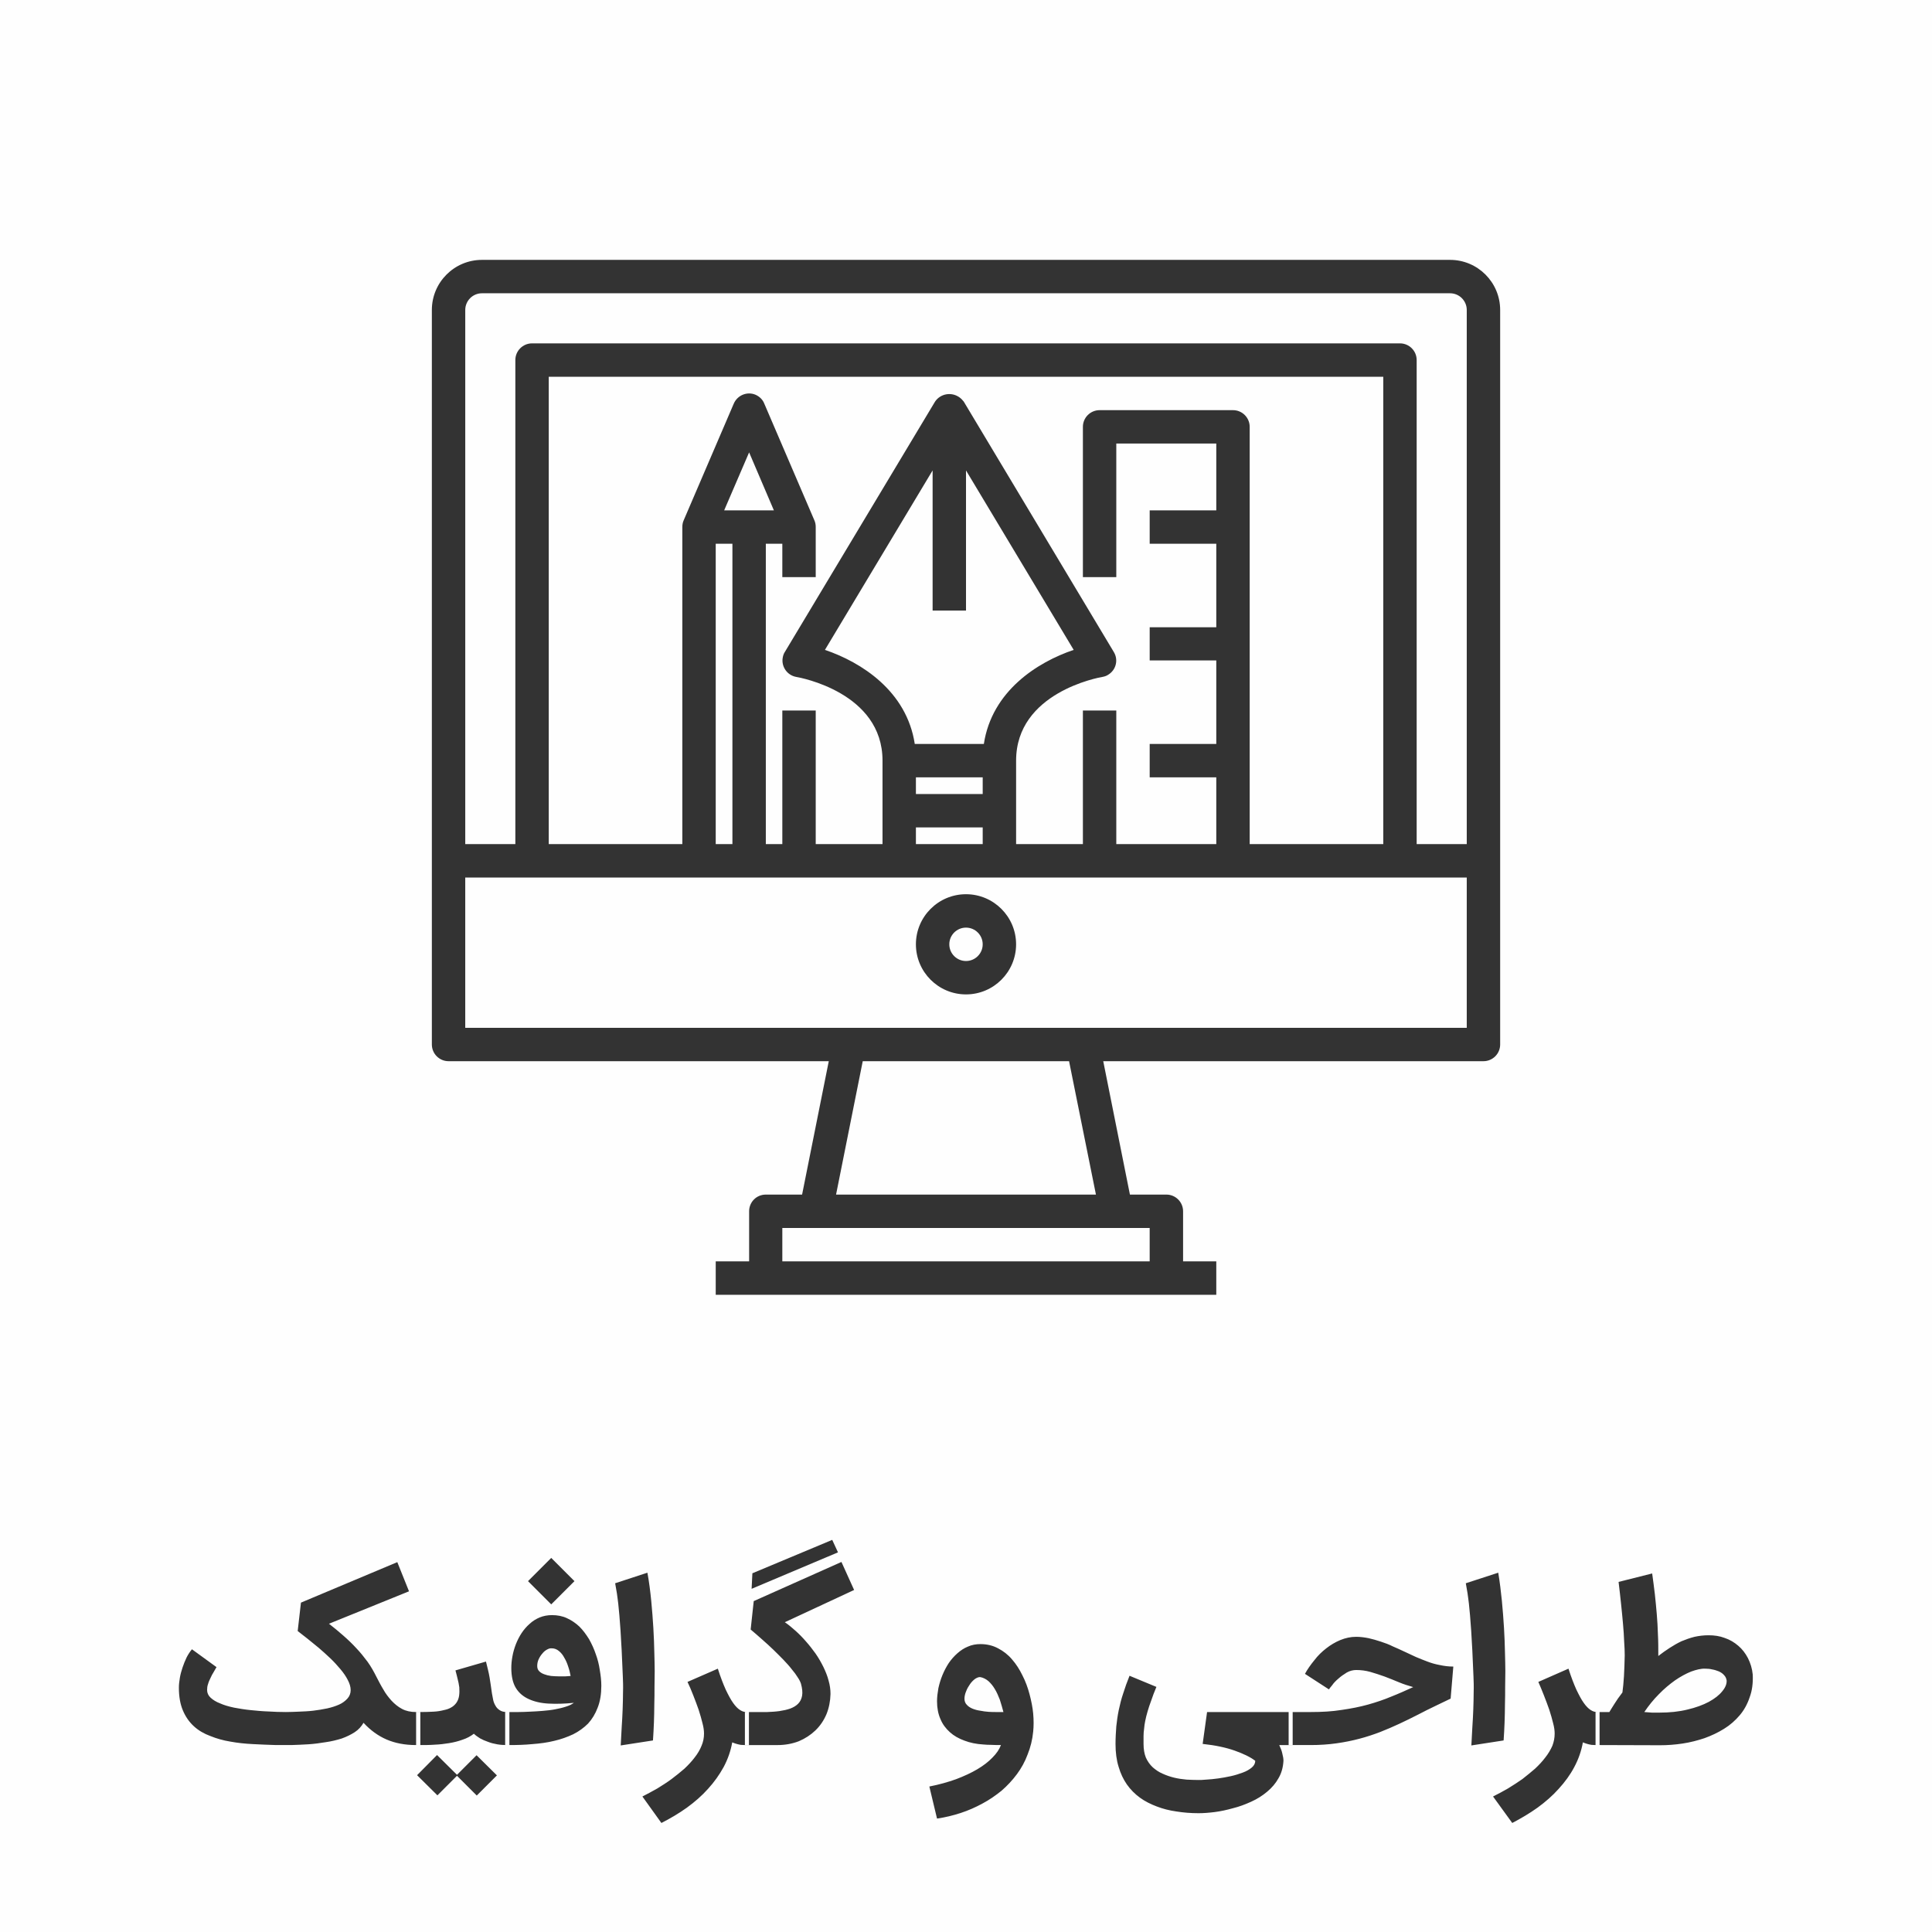 <?xml version="1.0" encoding="UTF-8"?>
<!DOCTYPE svg PUBLIC "-//W3C//DTD SVG 1.0//EN" "http://www.w3.org/TR/2001/REC-SVG-20010904/DTD/svg10.dtd">
<!-- Creator: CorelDRAW 2017 -->
<svg xmlns="http://www.w3.org/2000/svg" xml:space="preserve" width="580px" height="580px" version="1.0" shape-rendering="geometricPrecision" text-rendering="geometricPrecision" image-rendering="optimizeQuality" fill-rule="evenodd" clip-rule="evenodd"
viewBox="0 0 10066 10066"
 xmlns:xlink="http://www.w3.org/1999/xlink">
 <rect x="0" y="0" width="10066" height="10066" fill="#333333" stroke="none"/>
 <g id="Layer_x0020_1">
  <path fill="#FEFEFE" d="M0 0l10066 0 0 10066 -10066 0 0 -10066zm5033 5007c-48,0 -87,-39 -87,-87 0,-48 39,-87 87,-87 48,0 87,39 87,87 0,48 -39,87 -87,87zm0 -348c-144,0 -261,117 -261,261 0,144 117,261 261,261 144,0 261,-117 261,-261 0,-144 -117,-261 -261,-261zm-2609 696l0 -783 5218 0 0 783 -5218 0zm3286 869l-1354 0 139 -695 1075 0 140 695zm280 348l-1914 0 0 -174 1914 0 0 174zm-2261 -3739l87 0 0 1565 -87 0 0 -1565zm44 -174l130 -302 129 302 -259 0zm999 1652l348 0 0 87 -348 0 0 -87zm348 -174l-348 0 0 -87 348 0 0 87zm-87 -956l0 -730 561 935c-189,64 -426,214 -468,490l-360 0c-42,-276 -279,-426 -468,-490l561 -935 0 730 174 0zm1391 -1044l-695 0c-48,0 -87,39 -87,87l0 783 174 0 0 -696 521 0 0 348 -347 0 0 174 347 0 0 435 -347 0 0 173 347 0 0 435 -347 0 0 174 347 0 0 348 -521 0 0 -696 -174 0 0 696 -348 0 0 -435c0,-355 431,-433 449,-436 11,-2 21,-5 30,-11 42,-25 55,-78 30,-119l-782 -1305c-7,-9 -15,-17 -24,-23 -41,-28 -97,-18 -125,23l-783 1305c-6,9 -9,19 -11,30 -8,47 24,92 71,100 18,3 449,81 449,436l0 435 -348 0 0 -696 -174 0 0 696 -86 0 0 -1565 86 0 0 174 174 0 0 -261c0,-12 -2,-24 -7,-35l-261 -608c-8,-21 -25,-37 -45,-46 -44,-19 -95,2 -114,46l-261 608c-5,11 -7,23 -7,35l0 1652 -696 0 0 -2435 4348 0 0 2435 -696 0 0 -2174c0,-48 -39,-87 -87,-87zm-3913 -609l5044 0c48,0 87,39 87,87l0 2783 -261 0 0 -2522c0,-48 -39,-87 -87,-87l-4522 0c-48,0 -87,39 -87,87l0 2522 -261 0 0 -2783c0,-48 39,-87 87,-87zm5044 -174l-5044 0c-144,0 -261,117 -261,261l0 3827c0,48 39,87 87,87l1981 0 -139 695 -189 0c-49,0 -87,39 -87,87l0 261 -174 0 0 174 2608 0 0 -174 -173 0 0 -261c0,-48 -39,-87 -87,-87l-190 0 -139 -695 1981 0c48,0 87,-39 87,-87l0 -3827c0,-144 -117,-261 -261,-261zm-5365 7738l-23 0c-58,0 -109,-10 -153,-29 -44,-19 -84,-48 -120,-87 -11,19 -26,36 -46,49 -20,13 -43,24 -68,33 -26,8 -54,15 -83,19 -30,5 -60,9 -90,11 -31,2 -60,3 -89,4 -29,0 -56,0 -80,0 -40,-1 -80,-3 -121,-5 -40,-2 -79,-6 -117,-13 -37,-6 -72,-16 -104,-29 -33,-12 -62,-29 -86,-51 -24,-22 -43,-49 -57,-82 -14,-33 -21,-72 -21,-119 0,-16 2,-33 5,-51 3,-18 8,-36 14,-54 6,-18 13,-35 21,-52 8,-16 18,-31 28,-43l128 93c-4,8 -10,16 -15,26 -6,9 -11,19 -16,30 -5,10 -10,21 -13,32 -4,11 -5,21 -5,31 0,15 6,29 18,40 13,12 29,22 50,30 20,9 44,16 72,22 27,5 56,10 87,13 30,3 61,6 92,7 32,2 62,3 91,3 21,0 44,-1 68,-2 25,-1 50,-2 75,-5 25,-3 49,-7 73,-12 23,-5 44,-12 62,-20 18,-8 32,-19 43,-31 11,-12 17,-27 17,-44 0,-17 -5,-34 -15,-53 -9,-18 -22,-37 -38,-56 -16,-19 -33,-38 -53,-57 -20,-19 -41,-38 -61,-55 -21,-17 -40,-33 -59,-48 -19,-15 -36,-28 -50,-39l17 -148 502 -211 61 152 -417 169c26,20 51,41 75,62 24,21 47,43 68,66 21,22 40,46 58,70 18,25 33,52 47,80 11,21 22,43 35,64 12,22 27,41 43,59 16,17 34,32 55,43 21,11 45,16 72,16l23 0 0 172zm464 -172l0 172 -13 0c-17,0 -34,-1 -51,-4 -17,-3 -33,-7 -48,-13 -15,-5 -28,-11 -41,-18 -12,-8 -23,-15 -32,-24 -17,13 -37,24 -59,31 -22,8 -45,14 -70,18 -24,4 -49,7 -75,8 -26,2 -52,2 -77,2l-20 0 0 -172 20 0c27,0 50,-1 71,-2 20,-1 38,-4 53,-8 16,-3 29,-8 39,-14 11,-6 19,-14 26,-23 8,-11 13,-24 15,-38 2,-14 2,-29 1,-44 -2,-15 -5,-30 -9,-45 -4,-15 -7,-30 -11,-43l159 -46c4,17 8,32 11,45 3,13 6,26 8,39 2,13 4,26 6,39 2,13 4,27 6,42 2,10 4,21 6,32 2,11 6,22 12,32 5,10 13,18 22,24 10,7 23,10 38,10l13 0zm-273 332l-102 102 -106 -105 104 -105 104 103 102 -102 106 105 -105 105 -103 -103zm270 -332c13,0 30,0 49,0 19,0 39,-1 61,-2 21,-1 43,-2 66,-4 22,-2 44,-4 64,-8 21,-4 39,-8 57,-14 17,-5 31,-12 42,-20 -48,5 -92,6 -131,4 -40,-2 -74,-10 -103,-23 -29,-13 -52,-32 -68,-58 -16,-26 -24,-61 -24,-105 0,-19 2,-40 6,-61 4,-22 10,-42 18,-63 8,-20 18,-40 30,-58 12,-18 26,-34 42,-48 15,-14 33,-25 52,-33 20,-8 41,-12 64,-12 28,0 55,5 78,16 24,11 46,26 65,44 19,19 35,41 50,65 14,25 26,51 35,78 10,27 17,55 21,83 5,29 8,56 8,82 0,43 -6,81 -19,114 -12,32 -29,60 -50,83 -22,22 -48,41 -78,56 -30,14 -63,26 -98,34 -36,9 -74,14 -114,17 -40,4 -81,5 -122,5l-20 0 0 -172 19 0zm224 -332c-9,-1 -17,2 -26,7 -9,5 -17,12 -24,21 -8,9 -14,19 -19,30 -5,11 -7,23 -7,34 0,11 3,20 10,27 7,7 15,12 26,16 10,4 22,7 36,9 13,1 26,2 39,2 13,0 25,0 36,0 11,-1 20,-1 27,-2 -3,-16 -7,-33 -13,-50 -5,-16 -12,-32 -20,-45 -7,-14 -17,-26 -28,-35 -11,-9 -23,-14 -37,-14zm-3 -229l-121 -121 121 -121 121 121 -121 121zm362 735c2,-30 3,-61 5,-93 2,-32 4,-63 5,-94 1,-32 2,-62 2,-91 1,-30 0,-57 -1,-81 -2,-52 -4,-97 -6,-136 -2,-39 -4,-74 -6,-104 -2,-30 -4,-56 -6,-79 -2,-22 -4,-43 -6,-62 -2,-19 -5,-37 -7,-53 -3,-17 -6,-34 -9,-52l168 -55c9,48 15,97 20,147 5,49 8,96 11,141 3,46 4,88 5,126 1,39 2,72 2,100 0,25 -1,52 -1,81 0,29 0,59 -1,90 0,32 -1,63 -2,95 -1,32 -3,63 -5,94l-168 26zm658 -2c-9,0 -19,0 -32,-1 -13,-2 -28,-6 -45,-13 -8,45 -23,88 -45,129 -22,40 -49,78 -81,113 -32,36 -69,68 -110,98 -42,30 -86,56 -133,80l-99 -138c26,-13 51,-27 78,-42 26,-16 51,-32 74,-49 24,-18 46,-36 67,-54 20,-19 38,-38 53,-58 16,-20 28,-41 36,-61 9,-21 13,-42 13,-64 0,-14 -2,-32 -8,-54 -5,-21 -12,-45 -20,-70 -9,-25 -18,-50 -28,-75 -10,-26 -20,-49 -30,-70l158 -69c14,44 28,80 41,109 14,29 26,52 39,70 12,17 24,29 35,36 12,8 23,11 34,11l13 0 0 172 -10 0zm-11 -172l51 0c21,0 43,0 65,0 22,-1 43,-2 64,-5 20,-3 39,-7 56,-13 16,-6 30,-14 41,-25 11,-11 18,-25 21,-42 3,-17 1,-38 -6,-63 -3,-9 -8,-20 -17,-33 -8,-13 -18,-27 -31,-42 -12,-16 -27,-32 -43,-49 -16,-17 -34,-34 -52,-52 -19,-18 -38,-36 -59,-54 -20,-18 -40,-35 -60,-52l16 -148 457 -204 66 146 -361 168c18,12 36,27 55,44 19,17 37,35 55,56 18,20 34,41 50,63 16,23 29,46 41,70 11,23 21,47 27,71 7,24 10,47 10,70 -1,38 -8,73 -21,105 -14,33 -33,61 -58,85 -24,23 -53,42 -86,56 -34,13 -71,20 -111,20l-170 0 0 -172zm39 -723l416 -174 30 65 -450 190 4 -81zm922 1111c51,-10 97,-23 139,-38 42,-16 79,-33 111,-52 32,-19 58,-39 79,-61 21,-21 36,-43 44,-65 -15,0 -32,0 -49,-1 -18,0 -32,-1 -43,-2 -36,-2 -69,-9 -98,-20 -30,-11 -55,-25 -76,-44 -21,-19 -38,-41 -49,-68 -12,-27 -18,-58 -18,-93 0,-22 3,-45 7,-68 5,-23 12,-46 21,-68 9,-22 20,-43 33,-63 13,-19 28,-36 45,-51 17,-15 35,-27 55,-35 20,-9 42,-13 65,-13 33,0 64,7 92,22 27,14 52,33 73,58 21,24 39,52 54,83 16,31 28,64 37,98 9,34 16,68 19,101 3,34 3,65 0,94 -4,42 -14,82 -29,119 -14,38 -33,72 -56,103 -23,31 -50,60 -80,86 -31,25 -64,48 -100,67 -35,19 -73,36 -113,49 -40,13 -81,23 -123,29l-40 -167zm266 -570c-7,-1 -16,2 -26,8 -10,7 -19,16 -27,27 -8,12 -16,24 -21,38 -6,14 -9,27 -9,40 0,12 4,23 12,31 7,8 17,15 29,20 12,5 26,9 41,11 15,3 30,5 45,6 14,1 29,1 42,1l34 0c-6,-22 -12,-44 -19,-65 -8,-20 -16,-39 -26,-55 -10,-17 -21,-30 -33,-41 -13,-11 -27,-18 -42,-21zm1135 709c-39,0 -77,-3 -114,-9 -36,-5 -71,-14 -102,-26 -32,-12 -62,-27 -88,-46 -26,-19 -49,-42 -68,-69 -18,-26 -33,-57 -43,-92 -11,-35 -16,-75 -16,-119 0,-32 2,-62 4,-91 3,-29 7,-57 13,-86 6,-28 13,-57 23,-86 9,-29 20,-60 33,-92l140 58c-11,26 -20,50 -27,71 -8,21 -14,40 -19,57 -5,17 -9,33 -12,48 -3,14 -5,28 -6,41 -2,14 -3,27 -3,39 0,13 0,27 0,41 0,27 4,51 12,71 9,20 21,37 36,51 15,13 32,25 51,33 20,9 40,16 61,21 21,5 42,8 64,10 21,1 42,2 61,2 9,0 23,0 42,-2 19,-1 39,-3 61,-6 22,-3 44,-7 67,-12 23,-5 44,-12 63,-19 19,-7 34,-16 46,-26 12,-10 18,-22 18,-35 -26,-20 -62,-37 -107,-53 -45,-16 -101,-28 -167,-35l23 -166 446 0 0 172 -70 0c7,15 13,29 16,44 4,15 6,27 6,38 -2,34 -10,64 -26,91 -15,27 -35,50 -59,70 -25,21 -52,38 -83,52 -31,14 -62,26 -95,34 -32,9 -64,16 -95,20 -32,4 -60,6 -86,6zm471 -527l114 0c59,0 113,-3 162,-11 49,-7 95,-16 138,-28 43,-12 84,-26 122,-42 38,-15 76,-32 113,-49 -25,-7 -50,-15 -74,-25 -25,-11 -50,-20 -75,-30 -25,-9 -50,-17 -74,-24 -25,-7 -49,-10 -74,-10 -16,0 -33,4 -49,13 -16,10 -31,20 -44,32 -13,11 -24,22 -32,34 -9,11 -15,18 -17,22l-125 -81c13,-24 30,-48 49,-71 18,-24 39,-44 62,-62 23,-18 47,-32 73,-43 27,-11 54,-17 83,-17 22,0 43,3 64,7 22,5 43,11 64,18 22,7 43,15 63,25 21,9 41,18 62,28 19,9 38,18 58,27 20,8 40,17 60,24 21,8 42,14 64,18 23,5 46,8 71,8l-14 167 -77 37c-32,15 -63,31 -94,47 -32,16 -63,32 -96,47 -32,15 -65,29 -100,43 -34,13 -70,25 -108,35 -38,10 -77,18 -120,24 -42,6 -87,9 -135,9l-114 0 0 -172zm952 174c2,-30 3,-61 5,-93 2,-32 4,-63 5,-94 1,-32 2,-62 2,-91 1,-30 0,-57 -1,-81 -2,-52 -4,-97 -6,-136 -2,-39 -4,-74 -6,-104 -2,-30 -4,-56 -6,-79 -2,-22 -4,-43 -6,-62 -2,-19 -5,-37 -7,-53 -3,-17 -6,-34 -9,-52l169 -55c8,48 14,97 19,147 5,49 8,96 11,141 3,46 4,88 5,126 1,39 2,72 2,100 0,25 -1,52 -1,81 0,29 0,59 -1,90 0,32 -1,63 -2,95 -1,32 -3,63 -5,94l-168 26zm658 -2c-9,0 -19,0 -32,-1 -13,-2 -28,-6 -45,-13 -8,45 -23,88 -45,129 -21,40 -49,78 -81,113 -32,36 -69,68 -110,98 -42,30 -86,56 -132,80l-100 -138c26,-13 52,-27 78,-42 26,-16 51,-32 75,-49 23,-18 45,-36 66,-54 20,-19 38,-38 53,-58 16,-20 28,-41 37,-61 8,-21 12,-42 12,-64 0,-14 -2,-32 -8,-54 -5,-21 -12,-45 -20,-70 -9,-25 -18,-50 -28,-75 -10,-26 -20,-49 -29,-70l157 -69c14,44 28,80 41,109 14,29 26,52 39,70 12,17 24,29 35,36 12,8 23,11 34,11l13 0 0 172 -10 0zm-11 -172l72 0c6,-10 15,-25 26,-42 11,-18 25,-38 42,-60 3,-22 6,-51 8,-84 2,-33 3,-69 4,-109 0,-21 -1,-46 -3,-74 -1,-28 -3,-58 -6,-91 -3,-32 -6,-67 -10,-103 -4,-37 -8,-75 -13,-115l175 -44c5,37 10,73 14,108 4,35 7,70 10,104 3,35 5,70 6,106 2,36 2,73 2,112 19,-15 39,-29 59,-42 20,-13 41,-25 62,-35 22,-9 44,-17 68,-23 23,-5 47,-8 73,-8 30,0 58,4 84,14 27,9 50,23 71,41 20,17 37,39 50,64 13,26 22,54 25,86 2,44 -3,83 -16,118 -12,36 -29,67 -52,94 -23,27 -50,51 -81,70 -32,20 -66,36 -102,49 -36,12 -74,22 -114,28 -39,6 -79,9 -118,9l-322 -1 -14 0 0 -172zm572 -226c-22,-1 -46,5 -74,15 -27,11 -55,26 -84,46 -28,20 -57,44 -84,72 -28,28 -53,59 -76,93 12,1 26,2 40,3 13,0 26,0 38,0 54,0 103,-5 147,-16 43,-10 81,-24 111,-40 31,-17 54,-35 70,-55 17,-20 24,-39 23,-57 -2,-11 -6,-20 -14,-28 -7,-8 -16,-14 -27,-19 -10,-4 -22,-8 -34,-10 -12,-3 -24,-4 -36,-4z"/>
 </g>
</svg>

